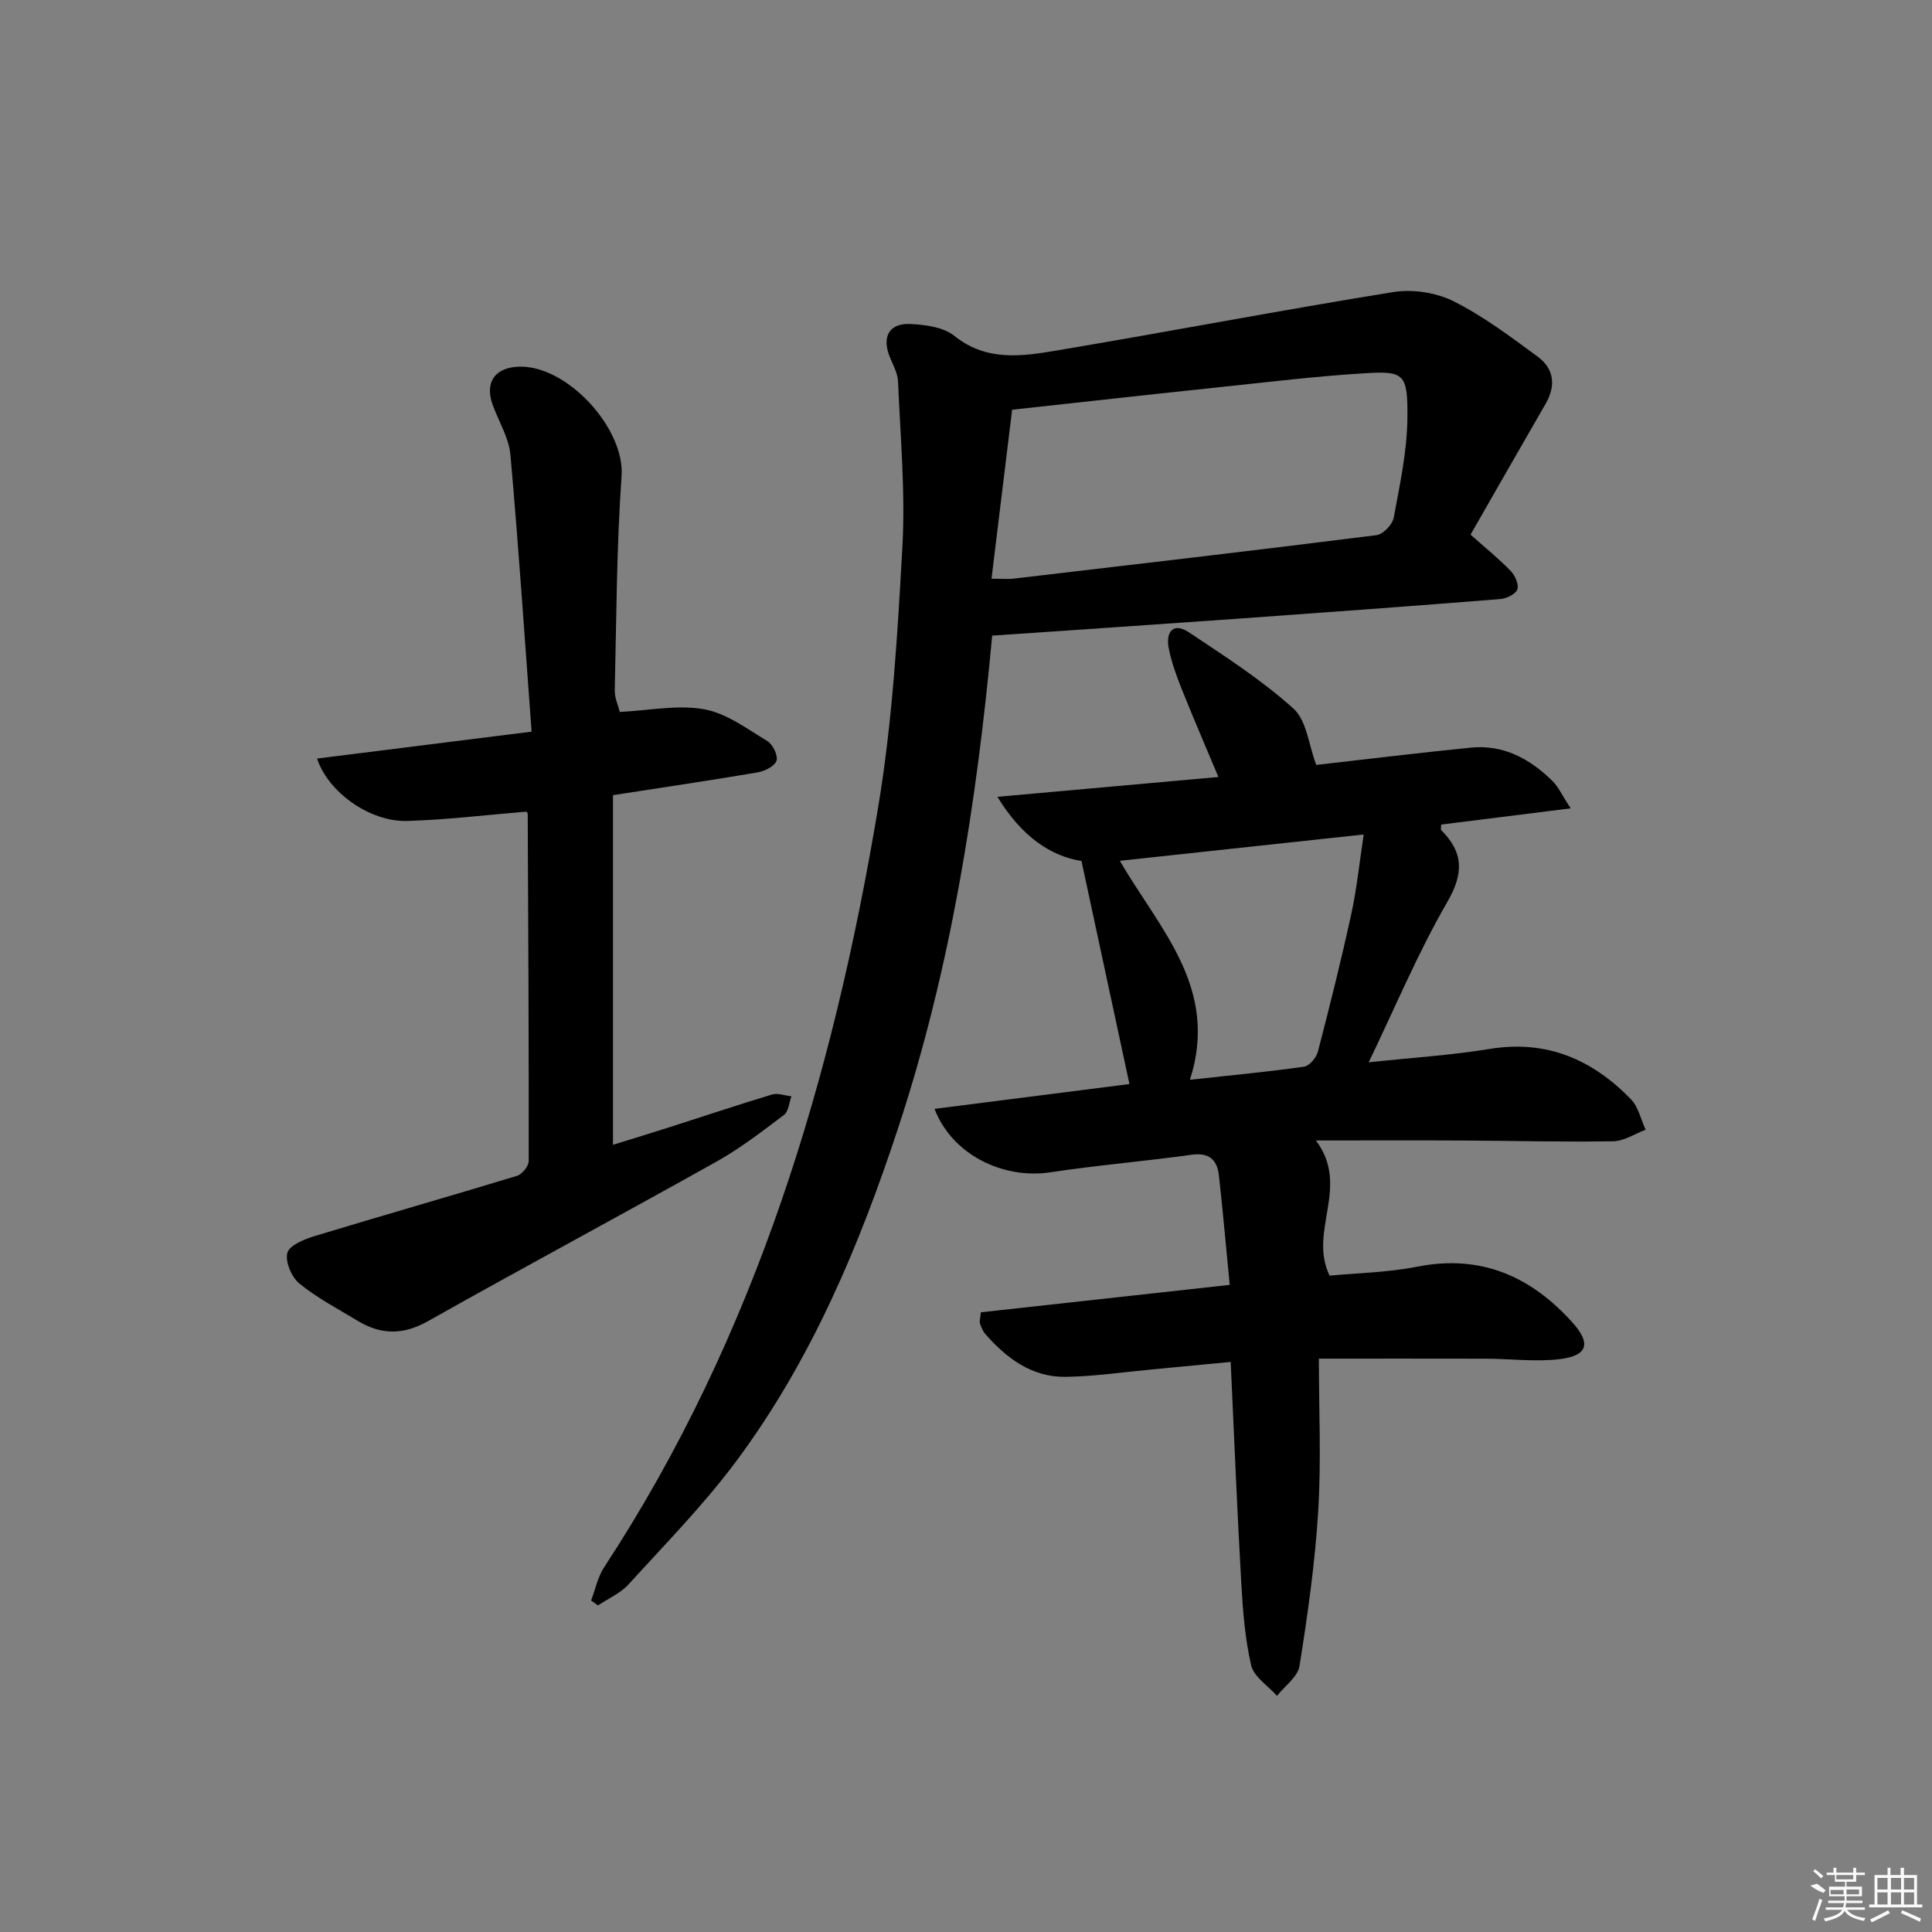 <svg enable-background="new 0 0 400 400" viewBox="0 0 400 400" xmlns="http://www.w3.org/2000/svg"><rect x="0" y="0" width="400" height="400" fill="#808080" stroke="none"/><path d="m272.45 236.12c7.2 9.64-1.64 18.67 2.82 27.99 5.49-.53 11.94-.64 18.17-1.86 13.18-2.59 23.51 2 32.12 11.56 3.87 4.3 3.18 6.85-2.52 7.57-5.04.63-10.24-.06-15.37-.08-11.29-.03-22.58-.01-34.61-.01 0 10.68.5 21.16-.14 31.56-.65 10.74-2.18 21.44-3.87 32.07-.36 2.25-3.05 4.14-4.66 6.19-1.86-2.09-4.79-3.93-5.35-6.33-1.31-5.62-1.73-11.49-2.06-17.28-.85-14.92-1.45-29.86-2.18-45.53-5.6.54-10.96 1.06-16.33 1.56-5.95.55-11.91 1.45-17.87 1.53-6.96.09-12.18-3.83-16.6-8.86-.52-.6-.85-1.42-1.1-2.19-.14-.43.05-.97.17-2.31 16.78-1.85 33.69-3.71 51.53-5.68-.76-7.8-1.41-15.21-2.23-22.6-.36-3.29-1.99-4.86-5.71-4.34-9.7 1.36-19.48 2.16-29.17 3.63-9.75 1.48-20.34-3.58-24.01-13.13 13.8-1.76 27.28-3.47 40.36-5.14-3.21-14.94-6.48-30.15-9.93-46.18-6.33-1-12.38-5.02-17.4-13.29 15.79-1.41 30.47-2.73 45.75-4.1-2.69-6.42-5.24-12.3-7.61-18.24-1.1-2.76-2.14-5.6-2.69-8.51-.62-3.29.97-5.35 4.18-3.21 7.44 4.95 15.04 9.84 21.65 15.79 2.76 2.48 3.17 7.57 4.72 11.67 10.24-1.16 21.1-2.49 31.98-3.58 6.79-.68 12.29 2.32 16.96 6.94 1.22 1.21 1.95 2.9 3.74 5.63-9.68 1.21-18.25 2.29-26.81 3.36 0 .58-.13 1.02.02 1.17 4.63 4.63 4.68 8.91 1.24 14.87-6.03 10.43-10.71 21.64-16.27 33.18 8.95-.96 17.08-1.46 25.07-2.77 11.8-1.93 21.26 2.2 29.23 10.42 1.54 1.59 2.06 4.18 3.04 6.31-2.24.84-4.47 2.35-6.73 2.39-10.49.17-20.98-.11-31.48-.16-9.62-.05-19.23-.01-30.05-.01zm-26.09-12.56c8.28-.91 16-1.63 23.66-2.72 1.1-.16 2.52-1.88 2.84-3.12 2.46-9.46 4.83-18.94 6.91-28.49 1.14-5.24 1.68-10.61 2.57-16.46-17.43 1.88-33.78 3.64-50.49 5.45 8.22 14.17 20.63 26.33 14.51 45.34z"/><path d="m205.42 131.6c-3.2 34.68-8.55 68.73-19.38 101.67-8.07 24.55-18.05 48.34-33.59 69.23-6.73 9.05-14.72 17.17-22.33 25.54-1.68 1.84-4.19 2.92-6.32 4.35-.47-.34-.95-.68-1.42-1.02.88-2.31 1.38-4.88 2.71-6.9 31.41-47.92 47.4-101.46 56.71-157.26 2.97-17.8 4.03-35.96 5.03-54.01.63-11.35-.42-22.8-.9-34.2-.07-1.74-1.06-3.47-1.73-5.15-1.67-4.17-.08-7.02 4.41-6.77 3.06.17 6.73.66 8.97 2.45 6.69 5.38 14.05 4.24 21.31 3.02 23.21-3.9 46.33-8.33 69.57-12.08 3.99-.64 8.85.09 12.46 1.89 6.18 3.09 11.82 7.35 17.43 11.47 3.39 2.49 3.84 5.99 1.66 9.76-5.21 9.01-10.36 18.05-15.55 27.1 3.26 2.9 5.96 5.07 8.35 7.56.89.92 1.7 2.82 1.33 3.8-.38.99-2.24 1.87-3.52 1.98-18.22 1.45-36.45 2.79-54.69 4.09-16.73 1.19-33.46 2.31-50.51 3.48zm-.14-11.78c2.33 0 3.47.11 4.58-.02 25.05-2.94 50.1-5.85 75.12-9 1.36-.17 3.31-2.18 3.57-3.6 1.27-6.84 2.77-13.76 2.84-20.66.08-9.09-.6-9.76-8.7-9.27-9.93.59-19.82 1.8-29.72 2.84-14.17 1.49-28.34 3.07-43.42 4.72-1.39 11.37-2.8 22.96-4.27 34.99z"/><path d="m110.06 151.48c-1.45-19.6-2.7-38.47-4.38-57.29-.31-3.51-2.39-6.87-3.65-10.29-1.65-4.5.2-7.56 4.82-7.95 10.18-.86 22.54 12.62 21.84 22.58-1.03 14.76-1.07 29.59-1.41 44.39-.04 1.58.72 3.17 1.04 4.48 6.04-.3 11.93-1.53 17.43-.56 4.63.82 8.9 4.04 13.11 6.58 1.14.68 2.26 3.01 1.9 4.09-.38 1.14-2.46 2.16-3.93 2.41-9.64 1.64-19.32 3.07-29.92 4.71v72.39c3.56-1.11 7.59-2.33 11.6-3.61 7.11-2.27 14.18-4.65 21.33-6.8 1.2-.36 2.67.22 4.02.37-.49 1.31-.59 3.13-1.53 3.84-4.5 3.4-9.01 6.89-13.92 9.64-19.87 11.14-39.95 21.89-59.8 33.07-5.11 2.88-9.69 2.86-14.49-.03-4.11-2.48-8.42-4.74-12.12-7.74-1.62-1.32-2.98-4.51-2.51-6.35.4-1.56 3.48-2.83 5.6-3.48 13.96-4.24 28-8.24 41.96-12.49 1.05-.32 2.41-2 2.41-3.05.04-23.97-.09-47.95-.2-71.92 0-.14-.17-.28-.26-.43-8.24.67-16.46 1.69-24.71 1.93-7.65.22-16.34-5.89-18.64-12.92 14.32-1.8 28.49-3.57 44.41-5.57z"/><g fill="#fafafa"><path d="m374.8 390.4 1.4-.4c.7.5 1.3 1 1.8 1.4l-.5.5c-1.5-.6-2.1-1.1-2.7-1.5zm1 7.3-.6-.3c.5-1.4 1.1-2.8 1.5-4.3.2.1.4.2.6.3-.5 1.3-1 2.8-1.5 4.3zm-.4-10.3.4-.4c.4.3 1 .8 1.7 1.4l-.5.5c-.4-.5-1-1-1.6-1.5zm2.5.3h1.7v-1h.6v1h3.5v-1h.6v1h1.8v.5h-1.8v1.4h-2v1h3.2v2h-3.2v.9h3.3v.5h-3.4c0 .3-.1.6-.1.9h4v.5h-3.7c.7.9 1.9 1.5 3.8 1.7-.1.2-.2.4-.3.6-2.1-.4-3.5-1.1-4-2.1-.4 1-1.8 1.7-4 2.2-.1-.2-.2-.4-.3-.6 2.1-.4 3.4-1 3.8-1.8h-3.4v-.5h3.6c.1-.3.1-.6.2-.9h-3.3v-.5h3.4c0-.3 0-.6 0-.9h-3.2v-2h3.3v-1h-2.1v-1.4h-1.7v-.5zm1.1 3.5v1h2.7c0-.3 0-.4 0-.4 0-.1 0-.2 0-.2 0-.1 0-.2 0-.3h-2.7zm1.2-3v.9h3.5v-.9zm4.7 3h-2.6v.6.4h2.6z"/><path d="m393.6 386.7h.6v1.5h2.7v6.1h1.1v.6h-11v-.6h1.1v-6.1h2.7v-1.5h.6v1.5h2.1v-1.5zm-2.7 8.8.4.6c-1.2.6-2.5 1.3-3.8 1.9-.1-.2-.2-.4-.3-.6 1.2-.6 2.5-1.2 3.7-1.9zm-2.2-6.7v2.4h2.1v-2.4zm0 3v2.5h2.1v-2.5zm2.8-3v2.4h2.1v-2.4zm0 3v2.5h2.1v-2.5zm6 6.1c-1.4-.7-2.7-1.3-3.9-1.8l.2-.6c1.5.6 2.7 1.2 3.9 1.7zm-1.2-9.1h-2.1v2.4h2.1zm-2.1 3v2.5h2.1v-2.5z"/></g></svg>